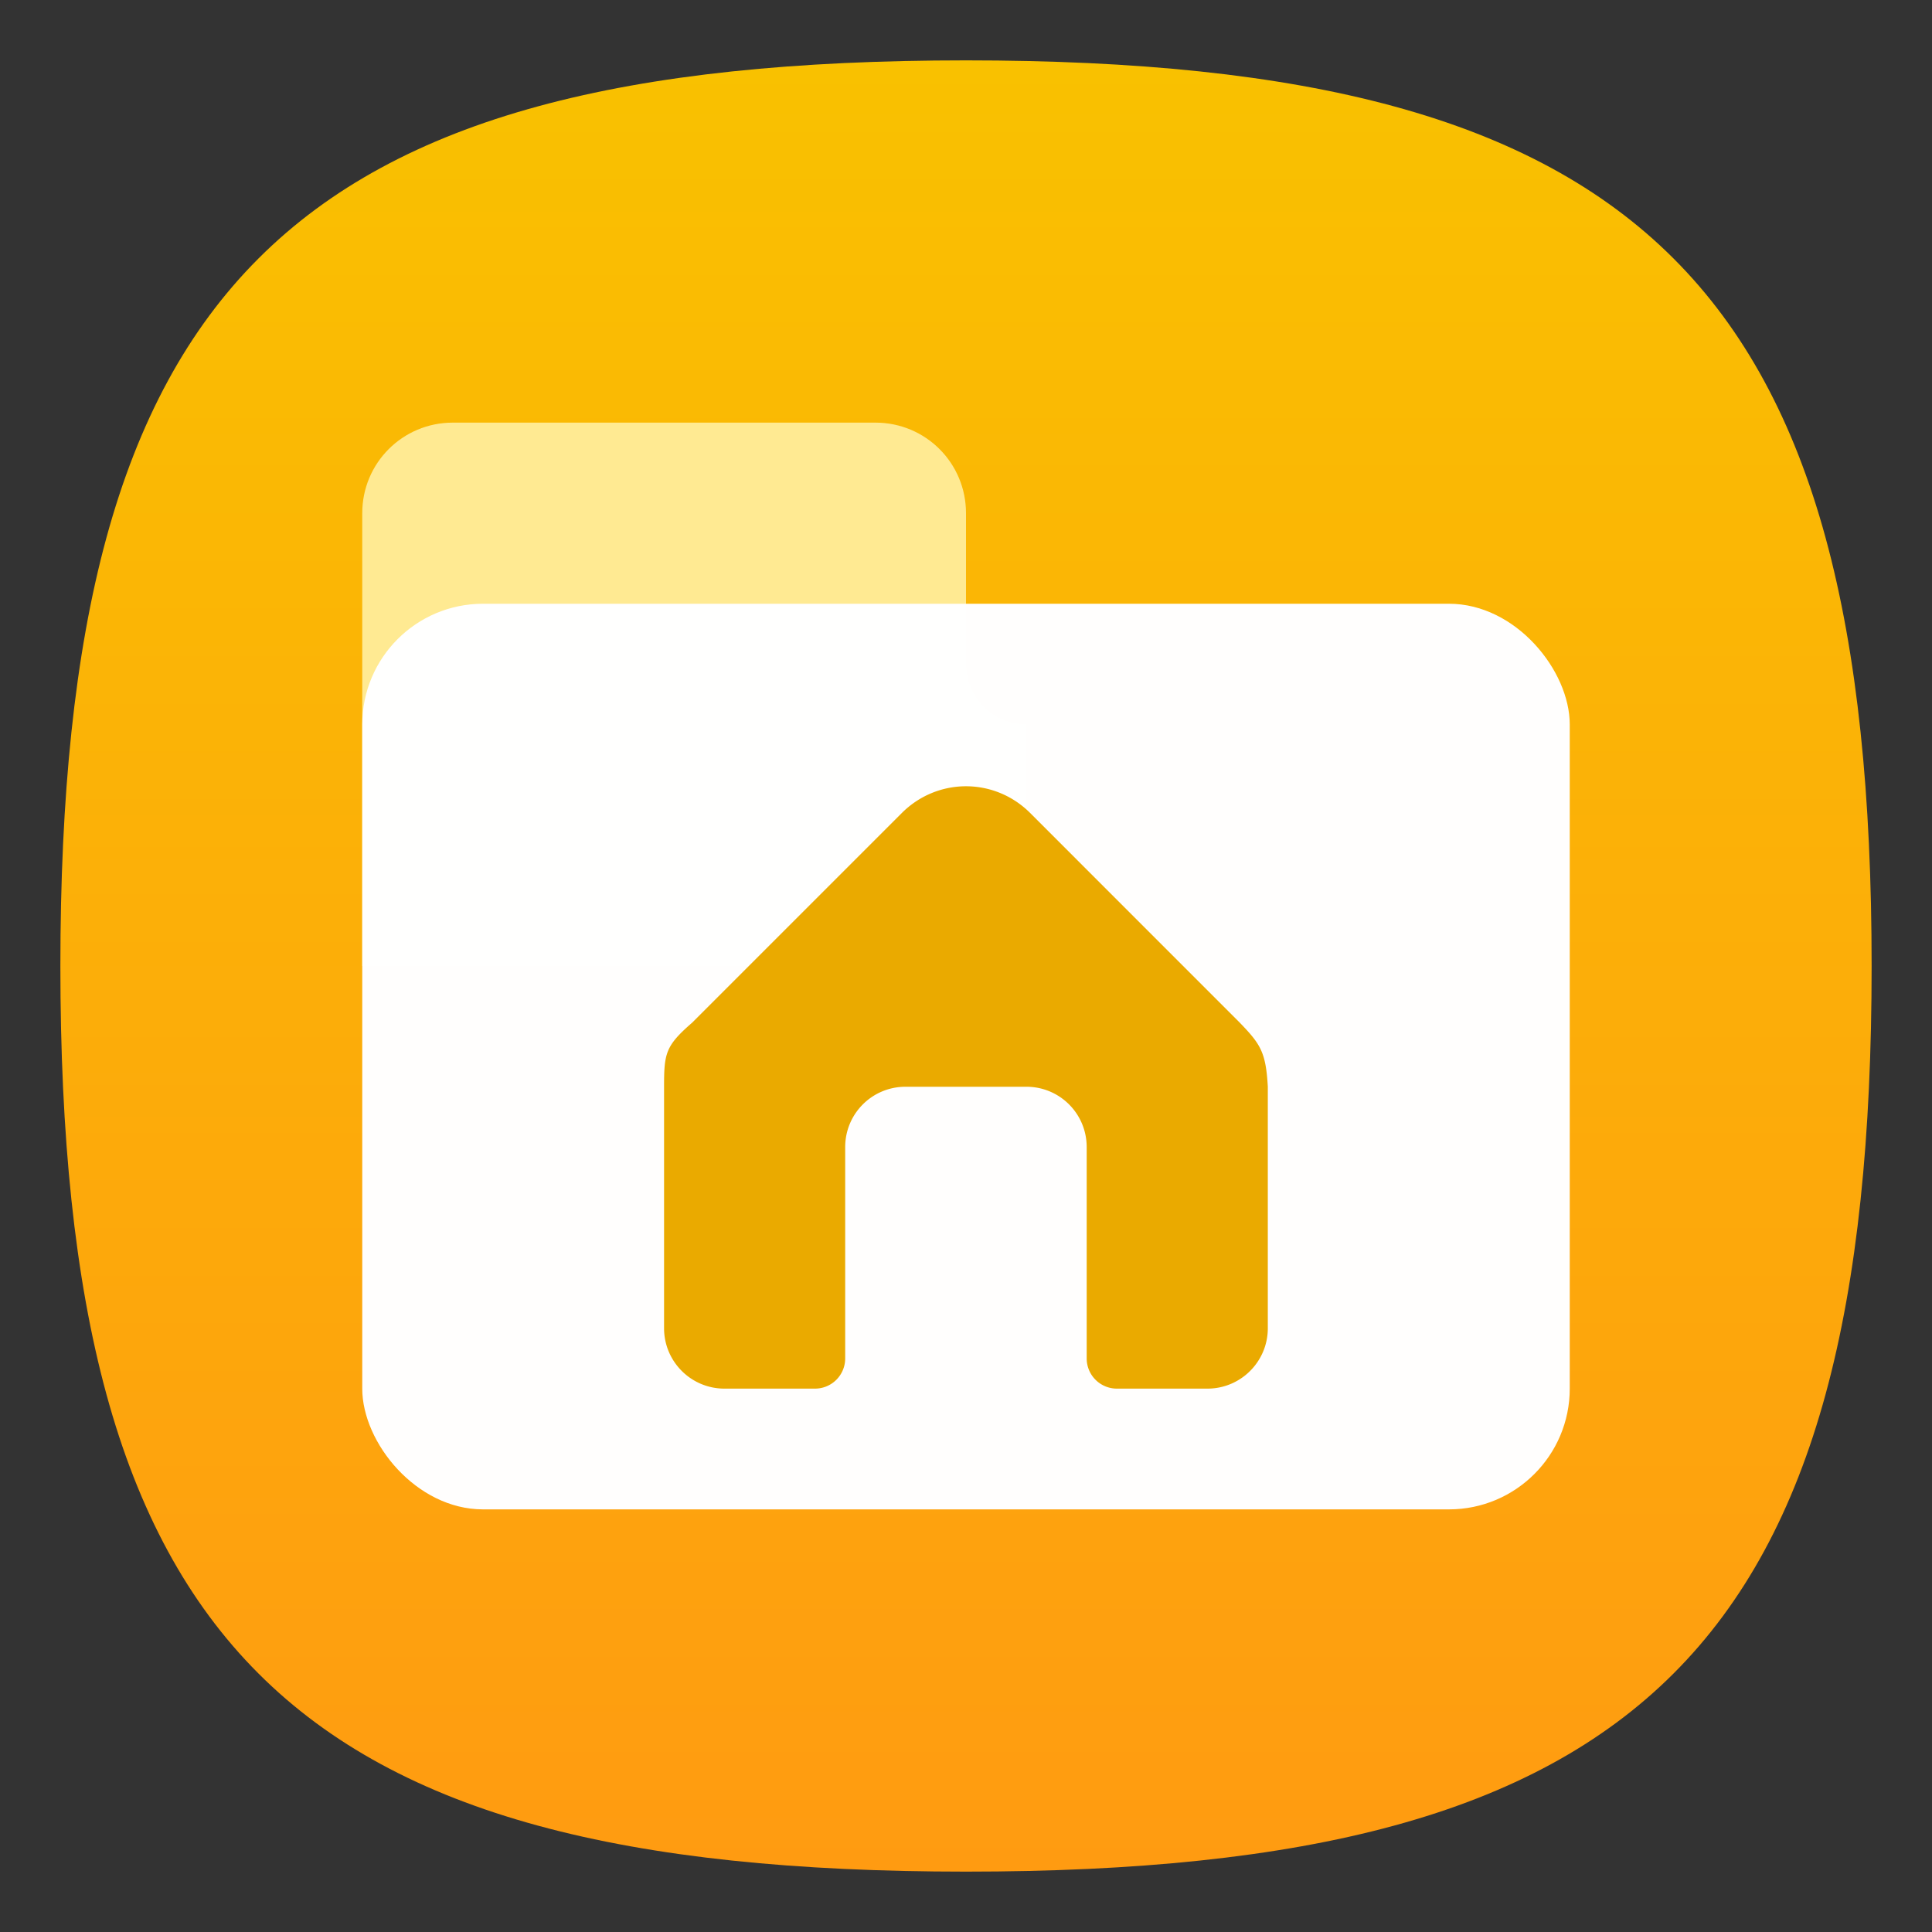 <?xml version="1.0" encoding="UTF-8" standalone="no"?>
<!-- Created with Inkscape (http://www.inkscape.org/) -->

<svg
   width="32"
   height="32"
   viewBox="0 0 32 32"
   version="1.1"
   id="svg371"
   xml:space="preserve"
   inkscape:version="1.2.2 (1:1.2.2+202305151914+b0a8486541)"
   sodipodi:docname="folder-yellow-home.svg"
   xmlns:inkscape="http://www.inkscape.org/namespaces/inkscape"
   xmlns:sodipodi="http://sodipodi.sourceforge.net/DTD/sodipodi-0.dtd"
   xmlns:xlink="http://www.w3.org/1999/xlink"
   xmlns="http://www.w3.org/2000/svg"
   xmlns:svg="http://www.w3.org/2000/svg"><rect x="0" y="0" width="32" height="32" fill="#333333" stroke="none"/><sodipodi:namedview
     id="namedview373"
     pagecolor="#ffffff"
     bordercolor="#000000"
     borderopacity="0.25"
     inkscape:showpageshadow="2"
     inkscape:pageopacity="0.0"
     inkscape:pagecheckerboard="0"
     inkscape:deskcolor="#d1d1d1"
     inkscape:document-units="px"
     showgrid="false"
     inkscape:zoom="25.1875"
     inkscape:cx="16.039702"
     inkscape:cy="16"
     inkscape:window-width="1920"
     inkscape:window-height="1008"
     inkscape:window-x="0"
     inkscape:window-y="0"
     inkscape:window-maximized="1"
     inkscape:current-layer="svg371"
     showguides="false" /><defs
     id="defs368"><linearGradient
       inkscape:collect="always"
       xlink:href="#linearGradient19728"
       id="linearGradient17867"
       x1="16"
       y1="31"
       x2="16"
       y2="1"
       gradientUnits="userSpaceOnUse" /><linearGradient
       inkscape:collect="always"
       id="linearGradient19728"><stop
         style="stop-color:#ff9b11;stop-opacity:1;"
         offset="0"
         id="stop19724" /><stop
         style="stop-color:#f9c100;stop-opacity:1;"
         offset="1"
         id="stop19726" /></linearGradient></defs><path
     d="M 1,16 C 1,4.75 4.75,1 16,1 27.25,1 31,4.75 31,16 31,27.25 27.25,31 16,31 4.75,31 1,27.25 1,16"
     style="fill:url(#linearGradient17867);fill-opacity:1.0;stroke-width:0.15"
     id="path311" /><path
     d="M 7.5,7 C 6.669,7 6,7.669 6,8.5 V 16 h 11 v -4 c -0.552,0 -1,-0.448 -1,-1 V 8.5 C 16,7.669 15.331,7 14.5,7 Z"
     style="opacity:1;fill:#ffea92;fill-opacity:1;stroke-width:2;stroke-linecap:round;stroke-linejoin:round"
     id="path294"
     sodipodi:nodetypes="sscccssss" /><rect
     style="fill:#ffffff;fill-opacity:1;stroke-width:0.714;opacity:0.99"
     id="rect556"
     width="20"
     height="15"
     x="6"
     y="10"
     ry="2" /><path
     id="path15392"
     style="fill:#eaaa00;fill-opacity:1;stroke-width:0.5;stroke-linecap:round;stroke-linejoin:round"
     d="m 16,13.023 c -0.383,0 -0.767,0.148 -1.061,0.441 l -3.475,3.475 c -0.442,0.384 -0.465,0.506 -0.465,1.061 v 4 c 0,0.552 0.448,1 1,1 h 1.5 a 0.5,0.5 0 0 0 0.5,-0.5 0.5,0.5 0 0 0 0,-0.025 v -3.475 c 0,-0.554 0.446,-1 1,-1 h 2 c 0.554,0 1,0.446 1,1 v 3.5 a 0.5,0.5 0 0 0 0.5,0.5 h 1.5 c 0.552,0 1,-0.448 1,-1 v -4 C 20.967,17.43 20.881,17.297 20.535,16.939 L 17.061,13.464 C 16.767,13.171 16.383,13.023 16,13.023 Z" /></svg>
